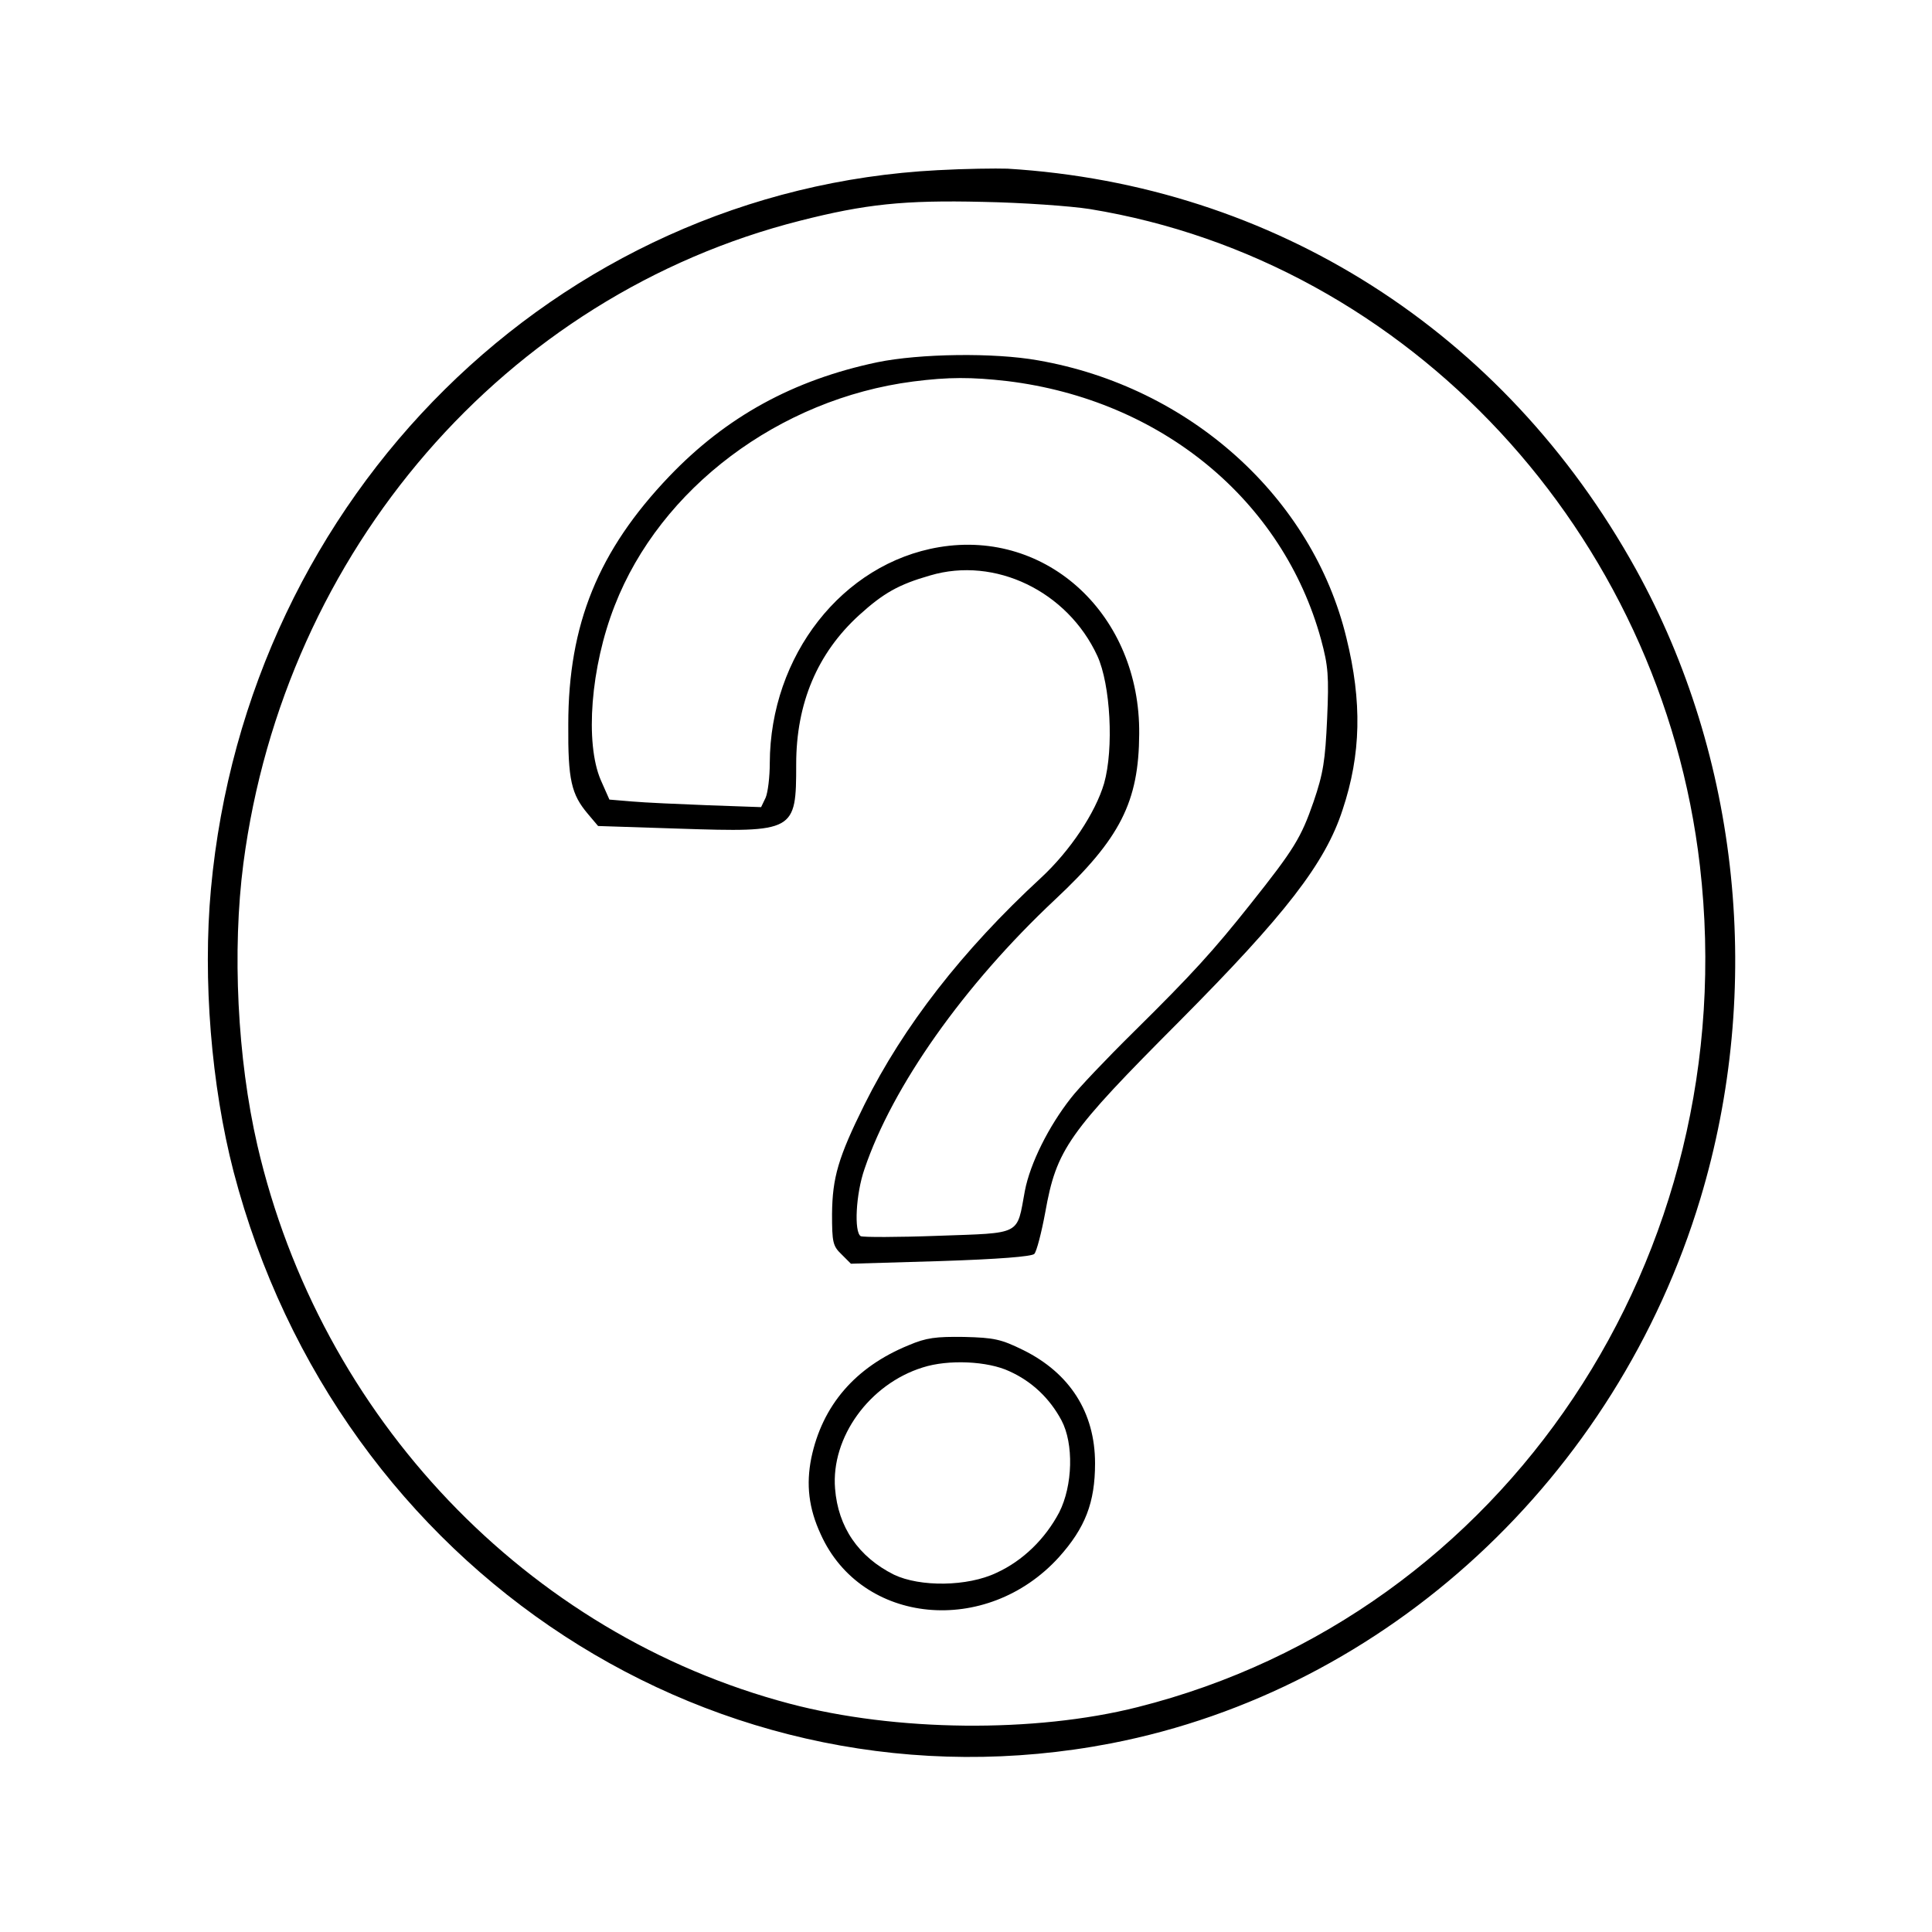 <?xml version="1.0" standalone="no"?>
<!DOCTYPE svg PUBLIC "-//W3C//DTD SVG 20010904//EN"
 "http://www.w3.org/TR/2001/REC-SVG-20010904/DTD/svg10.dtd">
<svg version="1.0" xmlns="http://www.w3.org/2000/svg"
 width="512pt" height="512pt" viewBox="0 0 512 512"
 preserveAspectRatio="xMidYMid meet">

<g transform="translate(0,512) scale(0.1,-0.1)"
fill="#000000" stroke="none">
<path d="M2485 4669 c-1011 -52 -1830 -862 -1926 -1905 -22 -240 1 -521 60
-749 277 -1060 1285 -1716 2326 -1515 730 142 1338 704 1561 1443 168 557 105
1170 -171 1669 -349 630 -959 1018 -1665 1061 -30 1 -113 0 -185 -4z m403
-103 c846 -138 1515 -858 1617 -1741 119 -1032 -517 -1984 -1490 -2229 -273
-69 -642 -65 -922 9 -697 184 -1244 759 -1411 1480 -53 230 -67 516 -37 747
109 829 694 1505 1475 1703 173 44 275 55 485 50 105 -2 232 -11 283 -19z"/>
<path d="M2325 4160 c-223 -47 -400 -144 -552 -303 -187 -196 -267 -391 -267
-657 -1 -147 8 -185 52 -237 l27 -32 215 -7 c307 -10 310 -8 310 171 0 161 56
294 167 395 64 58 104 81 188 105 172 51 364 -42 443 -213 35 -76 44 -246 18
-338 -23 -78 -90 -179 -168 -251 -208 -192 -364 -393 -467 -600 -70 -141 -85
-194 -86 -290 0 -75 2 -85 25 -107 l25 -25 237 7 c154 5 242 12 249 19 6 6 19
56 29 110 30 168 60 210 357 508 279 281 385 417 431 559 49 147 52 286 10
456 -90 372 -415 665 -817 735 -117 21 -314 18 -426 -5z m345 -50 c408 -50
730 -316 831 -685 19 -70 21 -97 16 -210 -5 -110 -10 -144 -36 -220 -33 -95
-51 -125 -168 -272 -97 -122 -153 -184 -309 -338 -72 -71 -147 -150 -166 -175
-59 -75 -108 -173 -122 -246 -22 -119 -6 -111 -230 -119 -107 -4 -199 -4 -205
-1 -18 11 -13 112 10 178 74 219 263 487 505 714 173 162 222 259 223 439 3
314 -243 543 -530 495 -257 -43 -448 -288 -449 -572 0 -37 -5 -78 -11 -92
l-12 -25 -141 5 c-77 3 -168 7 -201 10 l-60 5 -23 52 c-42 98 -27 299 37 462
121 311 436 548 791 594 94 12 154 12 250 1z"/>
<path d="M2408 1555 c-142 -58 -229 -160 -258 -299 -14 -70 -7 -133 25 -202
108 -240 439 -272 631 -61 70 78 96 145 96 249 0 135 -67 239 -190 300 -59 29
-77 33 -157 35 -75 1 -100 -2 -147 -22z m267 -69 c60 -27 107 -72 138 -130 33
-62 30 -173 -6 -244 -37 -70 -96 -128 -166 -160 -77 -37 -203 -38 -272 -5 -94
47 -148 126 -156 228 -11 136 91 277 232 321 68 22 173 17 230 -10z"/>
</g>
</svg>
